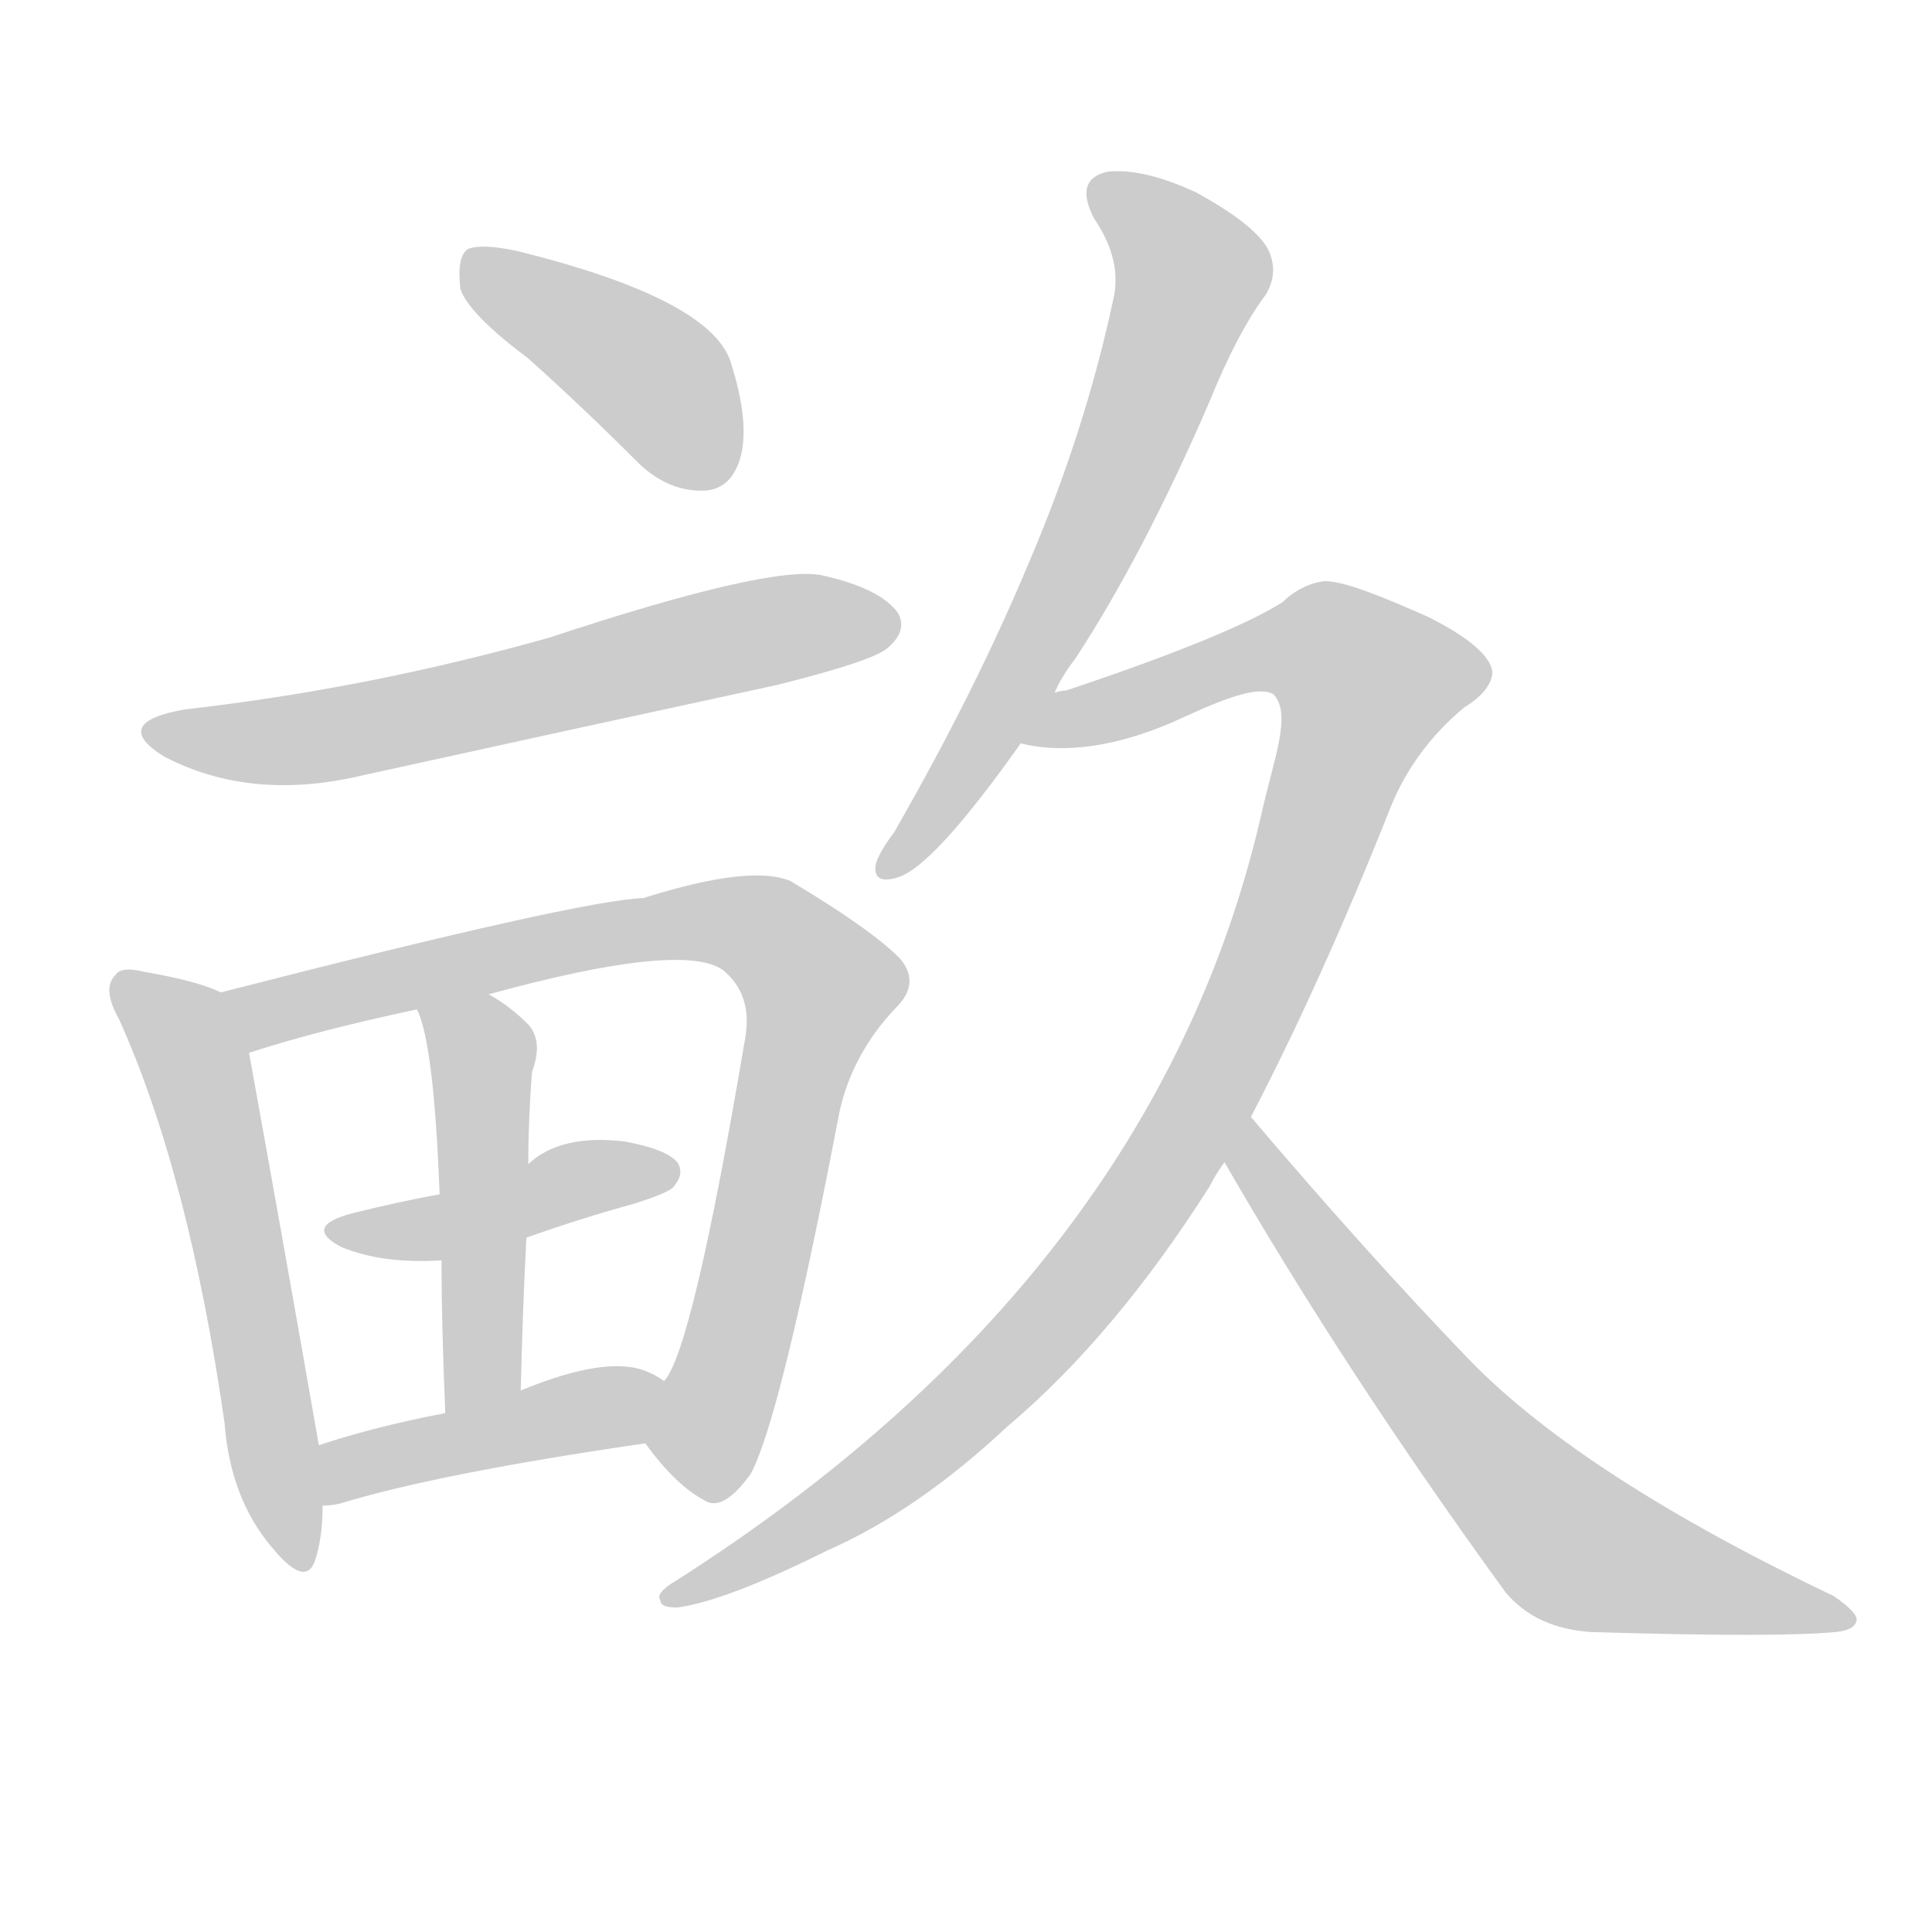<!--
AnimCJK 2016-2018 Copyright Francois Mizessyn - https://github.com/parsimonhi/animCJK
Derived from:
    MakeMeAHanzi project - https://github.com/skishore/makemeahanzi
    Arphic PL KaitiM GB - https://apps.ubuntu.com/cat/applications/precise/fonts-arphic-gkai00mp/
    Arphic PL UKai - https://apps.ubuntu.com/cat/applications/fonts-arphic-ukai/
You can redistribute and/or modify this file under the terms of the Arphic Public License
as published by Arphic Technology Co., Ltd.
You should have received a copy of this license (the directory "APL") along with this file;
if not, see http://ftp.gnu.org/non-gnu/chinese-fonts-truetype/LICENSE.
-->
<svg id="z30045" class="acjk" version="1.1" viewBox="0 0 1024 1024" xmlns="http://www.w3.org/2000/svg" xmlns:xlink="http://www.w3.org/1999/xlink">
<style>
<![CDATA[
@keyframes z30045k {
	from {
		stroke:#ccc;
		stroke-dashoffset:3334;
	}
	1% {
		stroke:#c00;
		stroke-dashoffset:3334;
	}
	75% {
		stroke:#c00;
		stroke-dashoffset:0;
	}
	to {
		stroke:#000;
	}
}
#z30045 path[clip-path] {
	animation:z30045k 1s linear both;
	stroke-dasharray:3334;
	stroke-width:128;
	stroke-linecap:round;
	fill:none;
}
#z30045 path[clip-path="url(#z30045c1)"] {animation-delay:1s;}
#z30045 path[clip-path="url(#z30045c2)"] {animation-delay:2s;}
#z30045 path[clip-path="url(#z30045c3)"] {animation-delay:3s;}
#z30045 path[clip-path="url(#z30045c4)"] {animation-delay:4s;}
#z30045 path[clip-path="url(#z30045c5)"] {animation-delay:5s;}
#z30045 path[clip-path="url(#z30045c6)"] {animation-delay:6s;}
#z30045 path[clip-path="url(#z30045c7)"] {animation-delay:7s;}
#z30045 path[clip-path="url(#z30045c8)"] {animation-delay:8s;}
#z30045 path[clip-path="url(#z30045c9)"] {animation-delay:9s;}
#z30045 path[clip-path="url(#z30045c10)"] {animation-delay:10s;}
#z30045 path {fill:#ccc;}
]]>
</style>
<path id="z30045d1" d="M280 190Q308 215 339 246Q355 261 374 260Q387 259 392 244Q398 225 387 191Q375 158 274 133Q255 129 248 132Q242 136 244 153Q248 166 280 190Z"/>
<path id="z30045d2" d="M98 376Q58 383 87 401Q133 425 192 411Q301 387 412 363Q464 350 471 343Q481 334 476 325Q467 312 436 305Q409 299 291 338Q195 365 98 376Z"/>
<path id="z30045d3" d="M117 526Q105 520 76 515Q64 512 61 517Q54 524 63 540Q100 622 119 754Q122 794 144 820Q162 842 167 827Q171 815 171 798C170 777 170 777 169 766Q151 663 132 558C130 546 128 530 117 526Z"/>
<path id="z30045d4" d="M342 765Q358 787 373 795Q383 802 398 781Q414 751 445 589Q452 558 475 534Q488 521 477 508Q461 492 419 467Q398 458 341 476Q308 477 117 526C105 528 121 562 132 558Q169 546 221 535C246 530 246 530 259 527Q361 499 383 514Q399 527 395 550Q367 716 352 732C345 741 335 756 342 765Z"/>
<path id="z30045d5" d="M276 737Q277 694 279 656C280 630 280 630 280 617Q280 593 282 568Q288 552 280 543Q270 533 259 527C248 520 217 523 221 535Q230 553 233 633C234 656 234 656 234 668Q234 701 236 749C236 763 276 751 276 737Z"/>
<path id="z30045d6" d="M279 656Q307 646 336 638Q355 632 357 629Q363 622 359 616Q353 609 331 605Q297 601 280 617C268 629 249 630 233 633Q211 637 187 643Q160 650 181 661Q203 670 234 668C264 660 264 660 279 656Z"/>
<path id="z30045d7" d="M171 798Q175 798 180 797Q232 781 342 765C353 763 362 738 352 732Q348 729 343 727Q322 718 276 737C249 745 249 745 236 749Q199 756 169 766C159 770 160 798 171 798Z"/>
<path id="z30045d8" d="M559 367Q563 358 570 349Q606 294 641 213Q656 176 671 156Q678 144 672 132Q665 119 634 102Q606 89 587 91Q569 95 580 116Q595 138 590 159Q575 229 545 299Q517 366 474 441Q465 453 464 459Q463 469 476 465Q495 459 541 394C553 376 553 376 559 367Z"/>
<path id="z30045d9" d="M663 592C687 546 712 491 737 428C745 408 758 390 776 375C786 369 791 362 791 356C790 348 779 338 757 327C730 315 712 308 702 308C694 309 686 313 680 319C663 330 625 346 565 366C562 366 560 367 559 367C548 369 530 392 541 394C565 400 593 395 621 383C639 375 665 362 675 368C685 379 675 402 668 434C630 596 526 731 358 838C351 842 348 846 350 848C350 851 353 852 359 852C375 850 402 840 438 822C470 808 502 786 534 756C572 724 608 681 641 629C643 625 646 620 649 616C658 600 658 600 663 592Z"/>
<path id="z30045d10" d="M649 616Q713 727 798 844Q814 863 843 865Q942 868 973 865Q983 864 984 859Q985 855 972 846Q840 783 780 722Q725 665 663 592C656 585 643 609 649 616Z"/>
<defs>
	<clipPath id="z30045c1"><use xlink:href="#z30045d1"></use></clipPath>
	<clipPath id="z30045c2"><use xlink:href="#z30045d2"></use></clipPath>
	<clipPath id="z30045c3"><use xlink:href="#z30045d3"></use></clipPath>
	<clipPath id="z30045c4"><use xlink:href="#z30045d4"></use></clipPath>
	<clipPath id="z30045c5"><use xlink:href="#z30045d5"></use></clipPath>
	<clipPath id="z30045c6"><use xlink:href="#z30045d6"></use></clipPath>
	<clipPath id="z30045c7"><use xlink:href="#z30045d7"></use></clipPath>
	<clipPath id="z30045c8"><use xlink:href="#z30045d8"></use></clipPath>
	<clipPath id="z30045c9"><use xlink:href="#z30045d9"></use></clipPath>
	<clipPath id="z30045c10"><use xlink:href="#z30045d10"></use></clipPath>
</defs>
<path pathLength="3333" clip-path="url(#z30045c1)" d="M251 141L339 194L384 252"/>
<path pathLength="3333" clip-path="url(#z30045c2)" d="M80 387L155 392L473 327"/>
<path pathLength="3333" clip-path="url(#z30045c3)" d="M65 523L107 575L155 828"/>
<path pathLength="3333" clip-path="url(#z30045c4)" d="M124 529L372 488L420 504L439 531L367 790"/>
<path pathLength="3333" clip-path="url(#z30045c5)" d="M228 541L257 572L245 744"/>
<path pathLength="3333" clip-path="url(#z30045c6)" d="M179 650L355 621"/>
<path pathLength="3333" clip-path="url(#z30045c7)" d="M177 789L347 744"/>
<path pathLength="3333" clip-path="url(#z30045c8)" d="M583 99L633 148L562 318L471 458"/>
<path pathLength="3333" clip-path="url(#z30045c9)" d="M551 390L685 338L736 375L584 668L480 774L361 845"/>
<path pathLength="3333" clip-path="url(#z30045c10)" d="M663 604L828 814L978 856"/>
</svg>